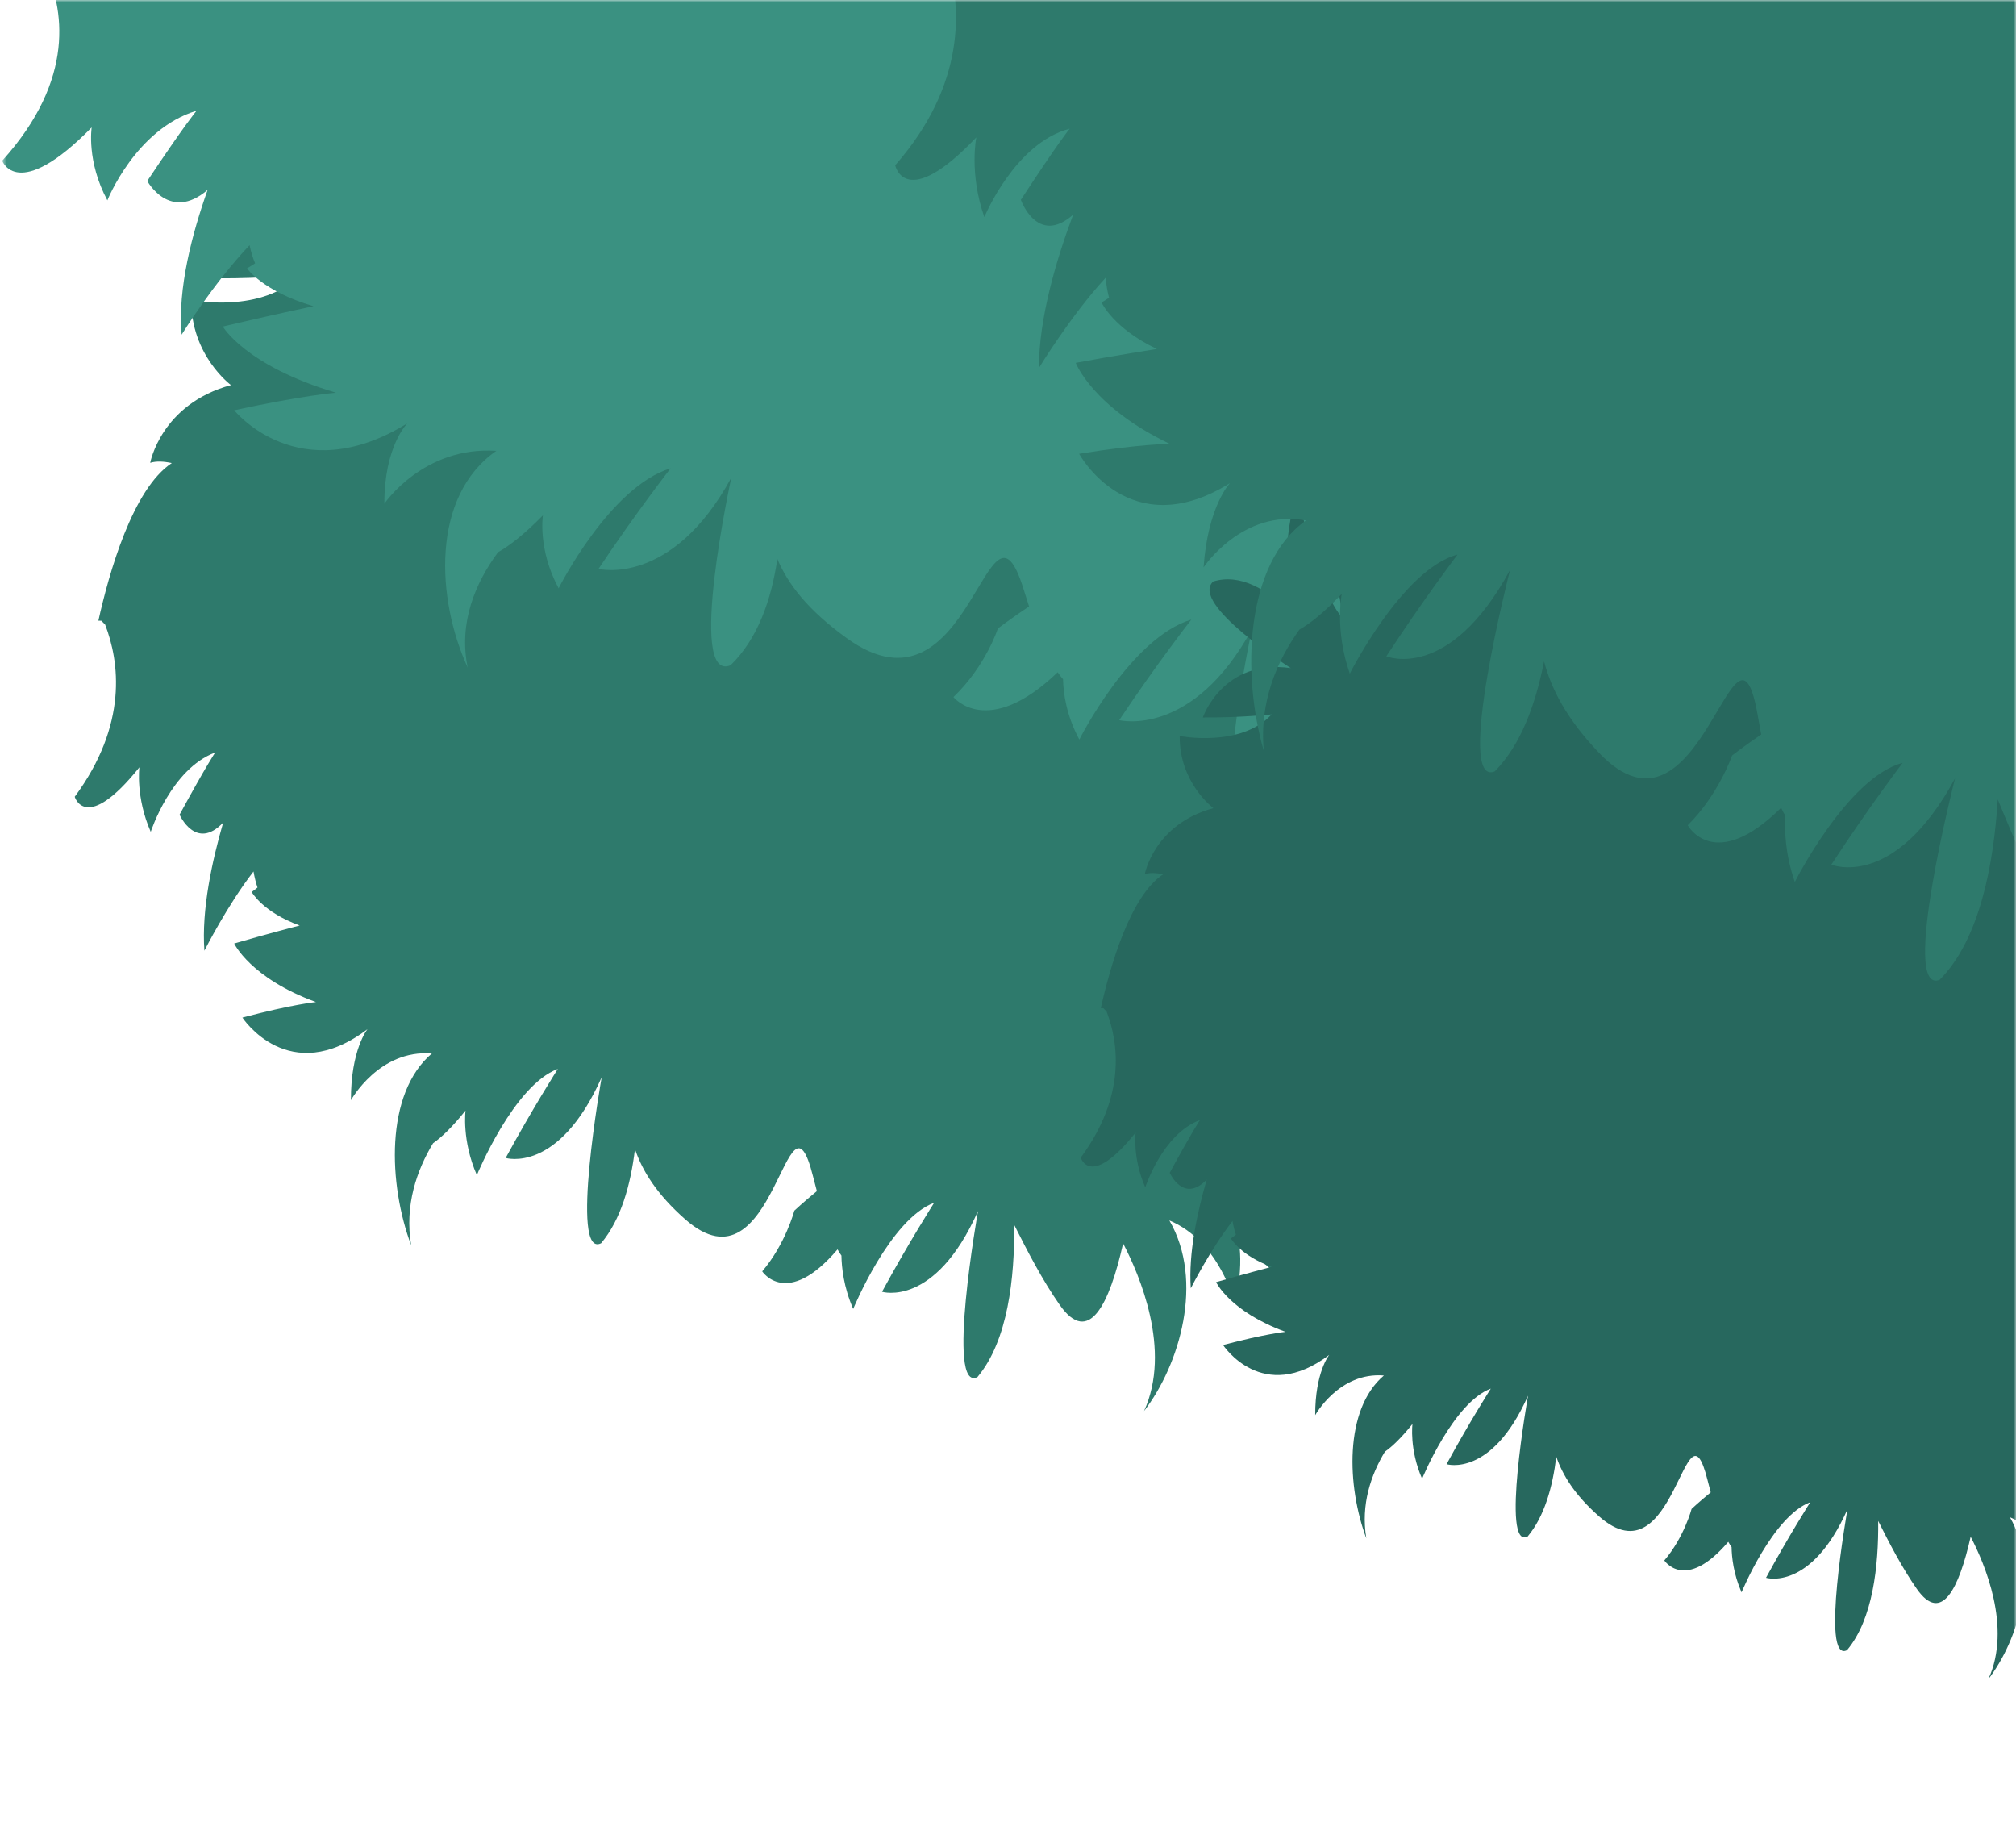<svg width="457" height="415" viewBox="0 0 457 415" fill="none" xmlns="http://www.w3.org/2000/svg">
<mask id="mask0_144_2281" style="mask-type:alpha" maskUnits="userSpaceOnUse" x="0" y="0" width="457" height="415">
<rect x="0.5" width="456.5" height="415" fill="#D9D9D9"/>
</mask>
<g mask="url(#mask0_144_2281)">
<path d="M376.396 105.219C376.396 105.219 373.965 96.675 361.702 111.731C361.702 111.731 362.614 104.954 359.21 97.073C359.21 97.073 354.516 111.294 344.506 114.879C344.506 114.879 346.455 112.095 352.655 100.888C352.655 100.888 349.027 92.548 342.777 98.984C345.325 90.405 347.829 79.263 347.196 70.001C347.196 70.001 341.971 80.212 335.964 87.821C335.729 86.458 335.438 85.214 335.075 84.181C335.495 83.838 335.936 83.503 336.408 83.177C336.408 83.177 333.872 78.548 325.564 75.465C325.564 75.465 333.664 73.453 340.435 71.553C340.435 71.553 336.806 63.671 321.971 58.07C321.971 58.07 327.307 57.624 338.667 54.746C338.667 54.746 328.257 38.507 310.335 51.782C310.335 51.782 314.143 47.2 314.169 35.733C314.169 35.733 307.719 47.227 295.77 46.109C306.536 37.112 305.78 16.514 300.699 2.693C302.181 11.794 299.31 19.724 295.609 25.771C293.667 27.093 291.24 29.366 288.208 33.088C288.208 33.088 289.122 26.311 285.717 18.43C285.717 18.43 277.241 38.698 267.231 42.281C267.231 42.281 272.96 33.452 279.162 22.245C279.162 22.245 267.217 18.402 257.305 40.273C257.305 40.273 264.876 -0.888 257.637 2.668C253.137 7.934 250.875 15.773 249.851 23.899C248.168 18.922 244.97 13.632 238.54 7.862C218.157 -10.422 215.348 40.967 209.535 17.336C209.243 16.146 208.953 15.013 208.663 13.912C211.83 11.36 213.798 9.542 213.798 9.542C213.798 9.542 215.823 2.025 221.156 -4.131C221.156 -4.131 215.631 -12.715 204.052 0.649C203.765 0.125 203.474 -0.339 203.178 -0.757C203.15 -3.431 202.715 -7.939 200.578 -12.883C200.578 -12.883 192.104 7.386 182.093 10.969C182.093 10.969 187.821 2.138 194.023 -9.068C194.023 -9.068 182.079 -12.913 172.166 8.961C172.166 8.961 179.738 -32.199 172.499 -28.645C165.544 -20.505 163.919 -6.228 163.983 5.766C160.977 -0.319 157.655 -6.843 153.786 -12.473C147.191 -22.064 142.498 -12.448 139.312 1.257C135.69 -5.802 128.385 -22.999 134.784 -36.798C126.651 -26.396 120.913 -7.477 128.801 6.347C117.336 1.406 114.1 -12.594 114.1 -12.594C111.325 -1.836 113.773 4.363 113.773 4.363C100.223 -17.055 86.507 -7.057 86.507 -7.057C96.447 1.33 101.336 4.422 101.336 4.422C86.071 2.237 80.747 7.802 80.747 7.802C86.627 12.974 93.723 18.919 93.723 18.919C85.189 17.645 81.682 20.709 81.682 20.709C87.108 28.817 86.547 36.154 86.547 36.154C79.717 28.006 74.791 2.958 74.791 2.958C70.682 14.998 71.918 28.746 72.795 34.874C66.827 28.998 59.571 24.542 52.323 26.764C45.862 32.638 73.026 49.891 73.026 49.891C54.911 47.309 49.542 63.072 49.542 63.072C59.525 63.139 67.917 62.249 67.917 62.249C59.708 71.204 43.367 68.019 43.367 68.019C43.231 80.51 52.356 87.277 52.356 87.277C36.489 91.585 34.047 104.89 34.047 104.89C35.411 104.457 37.112 104.549 38.944 104.942C30.051 110.806 24.687 129.938 22.3 140.67L22.973 140.681C23.257 140.967 23.538 141.253 23.829 141.546C27.064 149.944 29.055 164.154 16.939 180.574C16.939 180.574 19.417 189.09 31.596 173.893C31.596 173.893 30.721 180.68 34.169 188.521C34.169 188.521 38.785 174.246 48.773 170.547C48.773 170.547 46.84 173.353 40.702 184.632C40.702 184.632 44.379 192.929 50.59 186.421C48.092 195.029 45.649 206.199 46.334 215.455C46.334 215.455 51.501 205.184 57.465 197.506C57.708 198.865 58.006 200.106 58.374 201.136C57.956 201.483 57.517 201.824 57.048 202.155C57.048 202.155 59.609 206.753 67.934 209.741C67.934 209.741 59.846 211.847 53.086 213.824C53.086 213.824 56.759 221.663 71.626 227.095C71.626 227.095 66.293 227.604 54.949 230.611C54.949 230.611 65.45 246.729 83.297 233.248C83.297 233.248 79.515 237.873 79.552 249.34C79.552 249.34 85.937 237.772 97.892 238.752C87.177 247.874 88.049 268.462 93.206 282.224C91.675 273.141 94.5 265.176 98.168 259.089C100.103 257.743 102.516 255.444 105.527 251.687C105.527 251.687 104.652 258.474 108.1 266.314C108.1 266.314 116.461 245.949 126.451 242.25C126.451 242.25 120.772 251.145 114.633 262.424C114.633 262.424 126.6 266.13 136.389 244.145C136.389 244.145 129.048 285.391 136.267 281.753C140.738 276.436 142.956 268.57 143.935 260.432C145.644 265.39 148.873 270.644 155.336 276.338C175.821 294.388 178.341 242.968 184.286 266.531C184.586 267.717 184.881 268.847 185.177 269.943C182.024 272.531 180.066 274.372 180.066 274.372C180.066 274.372 178.082 281.912 172.786 288.128C172.786 288.128 178.359 296.649 189.862 283.15C190.152 283.671 190.446 284.132 190.743 284.547C190.786 287.22 191.248 291.721 193.411 296.642C193.411 296.642 201.771 276.278 211.761 272.579C211.761 272.579 206.083 281.474 199.944 292.753C199.944 292.753 211.91 296.461 221.7 274.474C221.7 274.474 214.36 315.722 221.578 312.082C228.487 303.862 230.031 289.568 229.899 277.574C232.939 283.624 236.298 290.11 240.199 295.694C246.847 305.209 251.486 295.538 254.595 281.798C258.257 288.815 265.657 305.928 259.336 319.798C267.409 309.303 273.042 290.318 265.076 276.587C276.569 281.395 279.883 295.358 279.883 295.358C282.598 284.57 280.114 278.398 280.114 278.398C293.783 299.658 307.443 289.504 307.443 289.504C297.458 281.231 292.551 278.196 292.551 278.196C307.828 280.205 313.122 274.58 313.122 274.58C307.212 269.474 300.084 263.614 300.084 263.614C308.625 264.789 312.115 261.684 312.115 261.684C306.643 253.64 307.162 246.296 307.162 246.296C314.037 254.365 319.103 279.354 319.103 279.354C323.145 267.268 321.831 253.534 320.92 247.417C326.921 253.224 334.202 257.596 341.438 255.29C347.866 249.342 320.606 232.404 320.606 232.404C338.734 234.777 344.014 218.954 344.014 218.954C334.031 219.001 325.645 219.988 325.645 219.988C333.802 210.937 350.161 213.936 350.161 213.936C350.229 201.443 341.065 194.782 341.065 194.782C356.908 190.291 359.275 176.959 359.275 176.959C357.912 177.407 356.211 177.335 354.378 176.964C362.106 171.758 367.093 156.491 369.784 145.534L370.627 145.546C370.402 145.314 370.174 145.079 369.949 144.848C370.273 143.503 370.567 142.216 370.821 141.045L368.263 141.038C365.852 132.44 365.586 119.637 376.396 105.219Z" fill="#2E7A6C"/>
<path d="M490.128 -8.25L8.165 -9.223C8.785 -8.711 9.4 -8.203 10.034 -7.679C14.509 1.811 17.264 17.871 0.5 36.427C0.5 36.427 3.931 46.05 20.78 28.877C20.78 28.877 19.569 36.548 24.341 45.409C24.341 45.409 30.727 29.276 44.547 25.095C44.547 25.095 41.872 28.267 33.38 41.014C33.38 41.014 38.466 50.39 47.06 43.036C43.602 52.765 40.224 65.388 41.171 75.847C41.171 75.847 48.321 64.241 56.573 55.564C56.908 57.101 57.32 58.503 57.83 59.666C57.251 60.058 56.644 60.444 55.996 60.817C55.996 60.817 59.54 66.014 71.058 69.389C71.058 69.389 59.869 71.769 50.514 74.005C50.514 74.005 55.596 82.864 76.165 89.003C76.165 89.003 68.786 89.577 53.093 92.977C53.093 92.977 67.621 111.193 92.315 95.958C92.315 95.958 87.083 101.186 87.135 114.145C87.135 114.145 95.97 101.071 112.509 102.179C97.684 112.487 98.89 135.756 106.024 151.307C103.904 141.041 107.814 132.042 112.889 125.161C115.565 123.641 118.906 121.043 123.071 116.795C123.071 116.795 121.86 124.466 126.632 133.327C126.632 133.327 138.2 110.312 152.022 106.131C152.022 106.131 144.165 116.184 135.673 128.93C135.673 128.93 152.229 133.119 165.773 108.273C165.773 108.273 155.617 154.888 165.605 150.775C171.791 144.765 174.861 135.877 176.215 126.68C178.58 132.284 183.046 138.22 191.989 144.656C220.332 165.053 223.818 106.942 232.045 133.572C232.459 134.913 232.868 136.191 233.277 137.429C228.915 140.354 226.206 142.435 226.206 142.435C226.206 142.435 223.462 150.957 216.133 157.981C216.133 157.981 223.843 167.609 239.76 152.357C240.161 152.946 240.567 153.466 240.979 153.935C241.039 156.956 241.676 162.044 244.671 167.604C244.671 167.604 256.238 144.589 270.061 140.41C270.061 140.41 262.204 150.462 253.71 163.209C253.71 163.209 270.266 167.398 283.81 142.551C283.81 142.551 273.654 189.166 283.642 185.053C293.202 175.764 295.339 159.609 295.157 146.055C299.362 152.892 304.009 160.223 309.407 166.533C318.605 177.288 325.023 166.357 329.325 150.828C334.391 158.758 344.63 178.098 335.884 193.773C347.055 181.911 354.847 160.458 343.825 144.939C359.728 150.373 364.314 166.152 364.314 166.152C368.071 153.96 364.634 146.985 364.634 146.985C383.547 171.013 402.448 159.537 402.448 159.537C388.632 150.187 381.843 146.757 381.843 146.757C402.98 149.027 410.304 142.669 410.304 142.669C402.128 136.899 392.265 130.275 392.265 130.275C404.083 131.604 408.91 128.095 408.91 128.095C401.339 119.004 402.058 110.705 402.058 110.705C411.57 119.824 418.58 148.066 418.58 148.066C424.172 134.407 422.353 118.886 421.094 111.973C429.397 118.537 439.472 123.476 449.482 120.871C458.376 114.15 420.658 95.006 420.658 95.006C445.741 97.688 453.046 79.806 453.046 79.806C439.234 79.86 427.63 80.974 427.63 80.974C438.917 70.747 461.551 74.134 461.551 74.134C461.644 60.017 448.965 52.488 448.965 52.488C470.886 47.413 474.16 32.346 474.16 32.346C472.276 32.852 469.922 32.77 467.385 32.35C479.636 25.601 486.911 3.909 490.128 -8.25Z" fill="#3A9181"/>
<path d="M639.984 414.124L547.13 -139.199C546.76 -138.375 546.392 -137.556 546.013 -136.711C537.78 -129.467 522.911 -122.738 501.848 -137.854C501.848 -137.854 493.285 -131.78 513.037 -116.258C513.037 -116.258 505.444 -115.942 497.872 -108.499C497.872 -108.499 514.59 -104.755 521.29 -89.822C521.29 -89.822 517.727 -92.187 503.847 -99.101C503.847 -99.101 495.843 -91.181 504.57 -82.951C494.566 -84.759 481.798 -85.831 471.95 -82.421C471.95 -82.421 484.474 -76.794 494.404 -69.252C492.995 -68.525 491.732 -67.741 490.713 -66.897C490.224 -67.474 489.737 -68.085 489.252 -68.746C489.252 -68.746 484.956 -63.524 483.959 -49.557C483.959 -49.557 479.499 -61.871 475.536 -72.108C475.536 -72.108 468.026 -64.308 466.141 -39.34C466.141 -39.34 464.155 -47.681 457.839 -64.935C457.839 -64.935 443.192 -44.216 462.613 -19.262C462.613 -19.262 456.58 -24.105 444.159 -21.166C444.159 -21.166 458.419 -13.931 460.576 5.296C447.804 -9.429 425.718 -2.874 412.188 8.768C421.623 4.056 431.017 6.543 438.604 10.838C440.583 13.572 443.726 16.827 448.61 20.666C448.61 20.666 441.016 20.981 433.445 28.424C433.445 28.424 457.773 36.587 464.472 51.52C464.472 51.52 453.3 44.737 439.42 37.821C439.42 37.821 438.624 57.752 465.094 67.774C465.094 67.774 418.403 66.473 424.293 77.023C431.26 82.786 440.385 84.333 449.47 83.845C444.555 87.804 439.73 94.248 435.297 105.941C421.245 143 477.667 134.09 453.723 149.446C452.518 150.22 451.372 150.973 450.263 151.717C446.609 147.362 444.086 144.715 444.086 144.715C444.086 144.715 435.377 143.46 427.213 136.609C427.213 136.609 419.478 147.597 437.206 162.474C436.719 163.065 436.299 163.647 435.929 164.225C433.042 164.965 428.287 166.826 423.535 171.498C423.535 171.498 447.862 179.661 454.562 194.594C454.562 194.594 443.389 187.811 429.511 180.895C429.511 180.895 428.714 200.826 455.184 210.85C455.184 210.85 408.494 209.551 414.382 220.099C425.153 229.007 441.064 227.871 454.031 224.65C448.291 230.996 442.164 237.957 437.16 245.553C428.634 258.499 440.367 263.434 456.1 264.923C449.479 272.499 432.92 288.544 416.182 281.991C429.733 292.176 451.83 296.353 464.571 280.257C462.452 299.715 448.208 308.482 448.208 308.482C460.635 310.085 466.656 304.592 466.656 304.592C447.289 331.633 461.974 350.776 461.974 350.776C468.255 332.842 470.225 324.289 470.225 324.289C472.159 349.052 479.684 356.044 479.684 356.044C483.627 345.38 488.061 332.588 488.061 332.588C489.087 346.446 493.393 351.207 493.393 351.207C500.64 340.5 508.741 339.481 508.741 339.481C501.845 352.424 476.118 366.741 476.118 366.741C490.31 370.124 504.843 364.589 511.23 361.609C506.55 372.595 503.771 385.254 508.219 396.164C516.397 404.877 527.422 357.339 527.422 357.339C529.731 386.72 548.305 391.131 548.305 391.131C545.565 375.291 542.238 362.223 542.238 362.223C554.246 372.903 555.4 399.631 555.4 399.631C568.962 396.602 573.716 380.378 573.716 380.378C582.85 404.407 597.942 404.817 597.942 404.817C597.09 402.766 596.71 400.047 596.618 397.043C605.472 409.603 627.693 413.133 639.984 414.124Z" fill="#27685E"/>
<path d="M550.116 198.375C550.116 198.375 548.051 191.124 537.643 203.903C537.643 203.903 538.417 198.15 535.529 191.461C535.529 191.461 531.543 203.534 523.046 206.575C523.046 206.575 524.7 204.212 529.964 194.698C529.964 194.698 526.883 187.619 521.579 193.082C523.742 185.8 525.867 176.342 525.331 168.479C525.331 168.479 520.896 177.145 515.797 183.605C515.598 182.449 515.351 181.393 515.043 180.515C515.4 180.225 515.774 179.94 516.173 179.665C516.173 179.665 514.02 175.736 506.969 173.119C506.969 173.119 513.844 171.411 519.592 169.798C519.592 169.798 516.511 163.107 503.918 158.352C503.918 158.352 508.448 157.973 518.09 155.53C518.09 155.53 509.254 141.744 494.04 153.014C494.04 153.014 497.273 149.125 497.295 139.39C497.295 139.39 491.818 149.147 481.676 148.199C490.816 140.561 490.173 123.076 485.862 111.345C487.118 119.07 484.683 125.803 481.54 130.935C479.892 132.058 477.831 133.986 475.258 137.146C475.258 137.146 476.032 131.393 473.144 124.704C473.144 124.704 465.949 141.909 457.453 144.95C457.453 144.95 462.315 137.455 467.579 127.941C467.579 127.941 457.44 124.678 449.026 143.245C449.026 143.245 455.453 108.305 449.309 111.323C445.489 115.794 443.569 122.448 442.698 129.346C441.271 125.12 438.556 120.629 433.097 115.732C415.793 100.211 413.411 143.834 408.476 123.774C408.227 122.763 407.981 121.802 407.735 120.869C410.423 118.702 412.094 117.16 412.094 117.16C412.094 117.16 413.814 110.777 418.339 105.555C418.339 105.555 413.649 98.268 403.82 109.613C403.576 109.168 403.329 108.774 403.078 108.419C403.054 106.149 402.685 102.324 400.871 98.127C400.871 98.127 393.678 115.332 385.18 118.373C385.18 118.373 390.042 110.878 395.307 101.364C395.307 101.364 385.168 98.102 376.753 116.668C376.753 116.668 383.18 81.727 377.036 84.746C371.132 91.655 369.752 103.774 369.807 113.956C367.255 108.79 364.435 103.252 361.151 98.474C355.553 90.331 351.57 98.496 348.865 110.13C345.791 104.138 339.59 89.539 345.021 77.827C338.117 86.656 333.247 102.715 339.942 114.449C330.209 110.255 327.462 98.372 327.462 98.372C325.105 107.503 327.185 112.766 327.185 112.766C315.684 94.586 304.04 103.073 304.04 103.073C312.476 110.193 316.627 112.816 316.627 112.816C303.668 110.962 299.149 115.686 299.149 115.686C304.14 120.077 310.164 125.123 310.164 125.123C302.92 124.042 299.944 126.644 299.944 126.644C304.549 133.526 304.074 139.754 304.074 139.754C298.277 132.838 294.096 111.576 294.096 111.576C290.608 121.797 291.658 133.466 292.402 138.668C287.336 133.68 281.176 129.898 275.024 131.784C269.539 136.77 292.599 151.415 292.599 151.415C277.221 149.223 272.665 162.603 272.665 162.603C281.138 162.66 288.263 161.905 288.263 161.905C281.295 169.508 267.424 166.802 267.424 166.802C267.308 177.406 275.054 183.15 275.054 183.15C261.585 186.807 259.512 198.102 259.512 198.102C260.671 197.734 262.114 197.813 263.669 198.145C256.12 203.123 251.566 219.364 249.541 228.475L250.112 228.483C250.353 228.726 250.592 228.968 250.839 229.218C253.584 236.346 255.275 248.409 244.99 262.347C244.99 262.347 247.094 269.575 257.431 256.676C257.431 256.676 256.688 262.437 259.615 269.093C259.615 269.093 263.532 256.975 272.012 253.835C272.012 253.835 270.371 256.216 265.16 265.791C265.16 265.791 268.28 272.834 273.554 267.309C271.433 274.617 269.36 284.099 269.941 291.955C269.941 291.955 274.327 283.236 279.39 276.719C279.597 277.874 279.849 278.926 280.162 279.801C279.806 280.096 279.434 280.385 279.036 280.665C279.036 280.665 281.21 284.569 288.277 287.104C288.277 287.104 281.412 288.892 275.672 290.57C275.672 290.57 278.79 297.224 291.409 301.834C291.409 301.834 286.883 302.266 277.254 304.82C277.254 304.82 286.167 318.503 301.318 307.059C301.318 307.059 298.108 310.984 298.139 320.72C298.139 320.72 303.559 310.9 313.707 311.731C304.611 319.473 305.351 336.95 309.728 348.632C308.427 340.922 310.827 334.162 313.939 328.993C315.582 327.851 317.631 325.899 320.187 322.71C320.187 322.71 319.444 328.472 322.372 335.127C322.372 335.127 329.469 317.84 337.948 314.702C337.948 314.702 333.127 322.252 327.917 331.826C327.917 331.826 338.074 334.973 346.383 316.309C346.383 316.309 340.153 351.323 346.28 348.233C350.075 343.718 351.958 337.042 352.789 330.135C354.24 334.344 356.98 338.803 362.466 343.638C379.856 358.959 381.994 315.311 387.04 335.312C387.294 336.319 387.545 337.279 387.796 338.209C385.119 340.406 383.458 341.968 383.458 341.968C383.458 341.968 381.775 348.369 377.278 353.645C377.278 353.645 382.008 360.877 391.773 349.421C392.02 349.863 392.269 350.254 392.522 350.606C392.559 352.875 392.949 356.696 394.787 360.874C394.787 360.874 401.883 343.588 410.363 340.448C410.363 340.448 405.542 347.998 400.332 357.572C400.332 357.572 410.489 360.719 418.798 342.055C418.798 342.055 412.568 377.069 418.695 373.979C424.56 367.001 425.872 354.867 425.759 344.687C428.339 349.822 431.191 355.329 434.502 360.068C440.146 368.145 444.083 359.935 446.723 348.272C449.831 354.228 456.113 368.755 450.747 380.529C457.602 371.619 462.382 355.505 455.62 343.849C465.376 347.931 468.19 359.783 468.19 359.783C470.495 350.624 468.386 345.385 468.386 345.385C479.99 363.433 491.585 354.813 491.585 354.813C483.108 347.79 478.943 345.214 478.943 345.214C491.912 346.919 496.404 342.143 496.404 342.143C491.388 337.809 485.337 332.833 485.337 332.833C492.587 333.83 495.549 331.195 495.549 331.195C490.905 324.367 491.345 318.132 491.345 318.132C497.181 324.982 501.481 346.194 501.481 346.194C504.912 335.933 503.796 324.276 503.023 319.083C508.118 324.012 514.298 327.725 520.44 325.766C525.897 320.716 502.756 306.339 502.756 306.339C518.145 308.353 522.627 294.922 522.627 294.922C514.153 294.962 507.033 295.799 507.033 295.799C513.958 288.116 527.845 290.662 527.845 290.662C527.903 280.057 520.124 274.403 520.124 274.403C533.572 270.592 535.582 259.274 535.582 259.274C534.426 259.655 532.981 259.593 531.425 259.277C537.986 254.858 542.218 241.899 544.503 232.598L545.219 232.608C545.028 232.412 544.834 232.212 544.644 232.016C544.919 230.875 545.169 229.782 545.384 228.787L543.214 228.782C541.165 221.481 540.939 210.613 550.116 198.375Z" fill="#27685E"/>
<path d="M646.055 -10.27C646.055 -10.27 643.863 -20.938 627.636 -4.152C627.636 -4.152 629.347 -12.27 625.915 -22.252C625.915 -22.252 618.95 -5.557 606.477 -2.424C606.477 -2.424 609.09 -5.567 617.617 -18.419C617.617 -18.419 613.952 -28.985 605.794 -21.932C609.65 -32.038 613.681 -45.261 613.737 -56.583C613.737 -56.583 606.486 -44.822 598.517 -36.314C598.352 -37.998 598.111 -39.542 597.761 -40.842C598.301 -41.206 598.866 -41.562 599.467 -41.898C599.467 -41.898 596.8 -47.826 586.989 -52.58C586.989 -52.58 597.002 -54.038 605.392 -55.519C605.392 -55.519 601.688 -65.529 584.174 -74.139C584.174 -74.139 590.692 -74.031 604.74 -76.143C604.74 -76.143 593.545 -97.126 570.604 -83.19C570.604 -83.19 575.634 -88.288 576.687 -102.209C576.687 -102.209 567.833 -89.038 553.425 -91.849C567.298 -101.462 568.21 -126.564 563.273 -143.962C564.261 -132.733 560.072 -123.453 555.04 -116.563C552.564 -115.194 549.416 -112.73 545.403 -108.58C545.403 -108.58 547.114 -116.698 543.682 -126.68C543.682 -126.68 531.589 -103.102 519.118 -99.97C519.118 -99.97 526.859 -109.993 535.384 -122.847C535.384 -122.847 521.224 -128.967 507.243 -103.619C507.243 -103.619 520.098 -152.673 510.991 -149.237C505.059 -143.392 501.615 -134.148 499.647 -124.406C498.048 -130.654 494.635 -137.468 487.34 -145.255C464.217 -169.937 456.238 -107.883 451.281 -137.283C451.032 -138.763 450.781 -140.175 450.527 -141.544C454.599 -144.256 457.151 -146.225 457.151 -146.225C457.151 -146.225 460.279 -155.106 467.3 -161.93C467.3 -161.93 461.354 -173.025 446.108 -158.209C445.805 -158.88 445.494 -159.479 445.173 -160.023C445.376 -163.274 445.249 -168.799 443.094 -175.062C443.094 -175.062 431.003 -151.486 418.529 -148.354C418.529 -148.354 426.27 -158.379 434.797 -171.231C434.797 -171.231 420.636 -177.353 406.656 -152.003C406.656 -152.003 419.51 -201.056 410.404 -197.621C401.234 -188.585 397.993 -171.45 397.005 -156.878C393.897 -164.632 390.443 -172.958 386.246 -180.265C379.092 -192.714 372.54 -181.607 367.452 -165.357C363.683 -174.367 356.344 -196.138 365.34 -212.111C354.541 -200.471 345.891 -178.2 354.24 -160.456C340.757 -167.851 338.074 -185.244 338.074 -185.244C333.746 -172.521 336.169 -164.695 336.169 -164.695C321.622 -192.35 304.079 -181.882 304.079 -181.882C315.4 -170.487 321.063 -166.139 321.063 -166.139C302.722 -170.65 295.763 -164.541 295.763 -164.541C302.443 -157.544 310.529 -149.464 310.529 -149.464C300.28 -152.05 295.752 -148.755 295.752 -148.755C301.619 -138.251 300.286 -129.41 300.286 -129.41C292.718 -140.134 288.965 -171.145 288.965 -171.145C282.905 -157.028 283.183 -140.185 283.702 -132.638C276.978 -140.498 268.565 -146.792 259.567 -144.976C251.2 -138.631 282.647 -114.377 282.647 -114.377C260.882 -119.717 252.962 -101.232 252.962 -101.232C265.078 -99.935 275.346 -99.994 275.346 -99.994C264.584 -90.119 245.025 -95.978 245.025 -95.978C243.748 -80.828 254.226 -71.501 254.226 -71.501C234.577 -68.203 230.429 -52.345 230.429 -52.345C232.125 -52.704 234.182 -52.385 236.37 -51.685C225.052 -45.647 216.837 -23.073 212.985 -10.332L213.802 -10.238C214.12 -9.855 214.437 -9.474 214.764 -9.083C217.944 1.507 219.097 19.002 202.927 37.463C202.927 37.463 205.18 48.103 221.316 31.136C221.316 31.136 219.651 39.271 223.139 49.211C223.139 49.211 230.012 32.44 242.469 29.166C242.469 29.166 239.873 32.338 231.416 45.284C231.416 45.284 235.141 55.805 243.262 48.66C239.463 58.807 235.504 72.074 235.511 83.392C235.511 83.392 242.698 71.552 250.623 62.956C250.797 64.636 251.048 66.178 251.405 67.474C250.865 67.844 250.302 68.205 249.704 68.548C249.704 68.548 252.404 74.443 262.247 79.084C262.247 79.084 252.239 80.656 243.856 82.234C243.856 82.234 247.618 92.199 265.185 100.604C265.185 100.604 258.665 100.572 244.626 102.843C244.626 102.843 255.941 123.692 278.81 109.497C278.81 109.497 273.807 114.652 272.833 128.58C272.833 128.58 281.615 115.312 296.041 117.957C282.221 127.726 281.447 152.831 286.485 170.167C285.433 158.953 289.571 149.627 294.566 142.681C297.034 141.283 300.169 138.784 304.16 134.59C304.16 134.59 302.493 142.725 305.983 152.665C305.983 152.665 317.945 128.956 330.403 125.682C330.403 125.682 322.717 135.79 314.261 148.738C314.261 148.738 328.459 154.694 342.3 129.193C342.3 129.193 329.72 178.379 338.808 174.84C344.709 168.927 348.102 159.648 350.014 149.886C351.649 156.114 355.102 162.885 362.442 170.587C385.71 194.995 393.341 132.87 398.465 162.204C398.723 163.681 398.981 165.089 399.242 166.457C395.185 169.216 392.643 171.213 392.643 171.213C392.643 171.213 389.565 180.128 382.58 187.029C382.58 187.029 388.588 198.051 403.756 183.065C404.061 183.733 404.377 184.327 404.701 184.867C404.516 188.12 404.675 193.639 406.864 199.877C406.864 199.877 418.826 176.17 431.284 172.896C431.284 172.896 423.598 183.006 415.143 195.952C415.143 195.952 429.341 201.91 443.182 176.407C443.182 176.407 430.602 225.593 439.689 222.054C448.81 212.916 451.957 195.749 452.862 181.17C456.015 188.885 459.516 197.169 463.756 204.425C470.982 216.789 477.473 205.61 482.47 189.306C486.291 198.271 493.755 219.949 484.847 236.022C495.583 224.262 504.109 201.898 495.659 184.256C509.185 191.493 511.968 208.849 511.968 208.849C516.224 196.081 513.757 188.284 513.757 188.284C528.463 215.762 545.951 205.097 545.951 205.097C534.562 193.836 528.876 189.553 528.876 189.553C547.246 193.852 554.172 187.665 554.172 187.665C547.453 180.747 539.317 172.762 539.317 172.762C549.584 175.229 554.095 171.884 554.095 171.884C548.167 161.451 549.451 152.598 549.451 152.598C557.08 163.233 561.008 194.19 561.008 194.19C566.991 180.007 566.616 163.174 566.054 155.635C572.824 163.417 581.275 169.612 590.265 167.692C598.6 161.252 567.006 137.368 567.006 137.368C588.806 142.456 596.625 123.888 596.625 123.888C584.499 122.73 574.23 122.906 574.23 122.906C584.939 112.91 604.535 118.543 604.535 118.543C605.727 103.383 595.195 94.18 595.195 94.18C614.829 90.657 618.889 74.755 618.889 74.755C617.195 75.133 615.137 74.839 612.943 74.165C622.789 68.786 630.202 50.855 634.443 37.879L635.465 37.997C635.213 37.688 634.958 37.376 634.704 37.067C635.217 35.474 635.689 33.949 636.101 32.556L632.997 32.237C630.831 21.496 631.646 5.919 646.055 -10.27Z" fill="#2E7A6C"/>
</g>
</svg>
